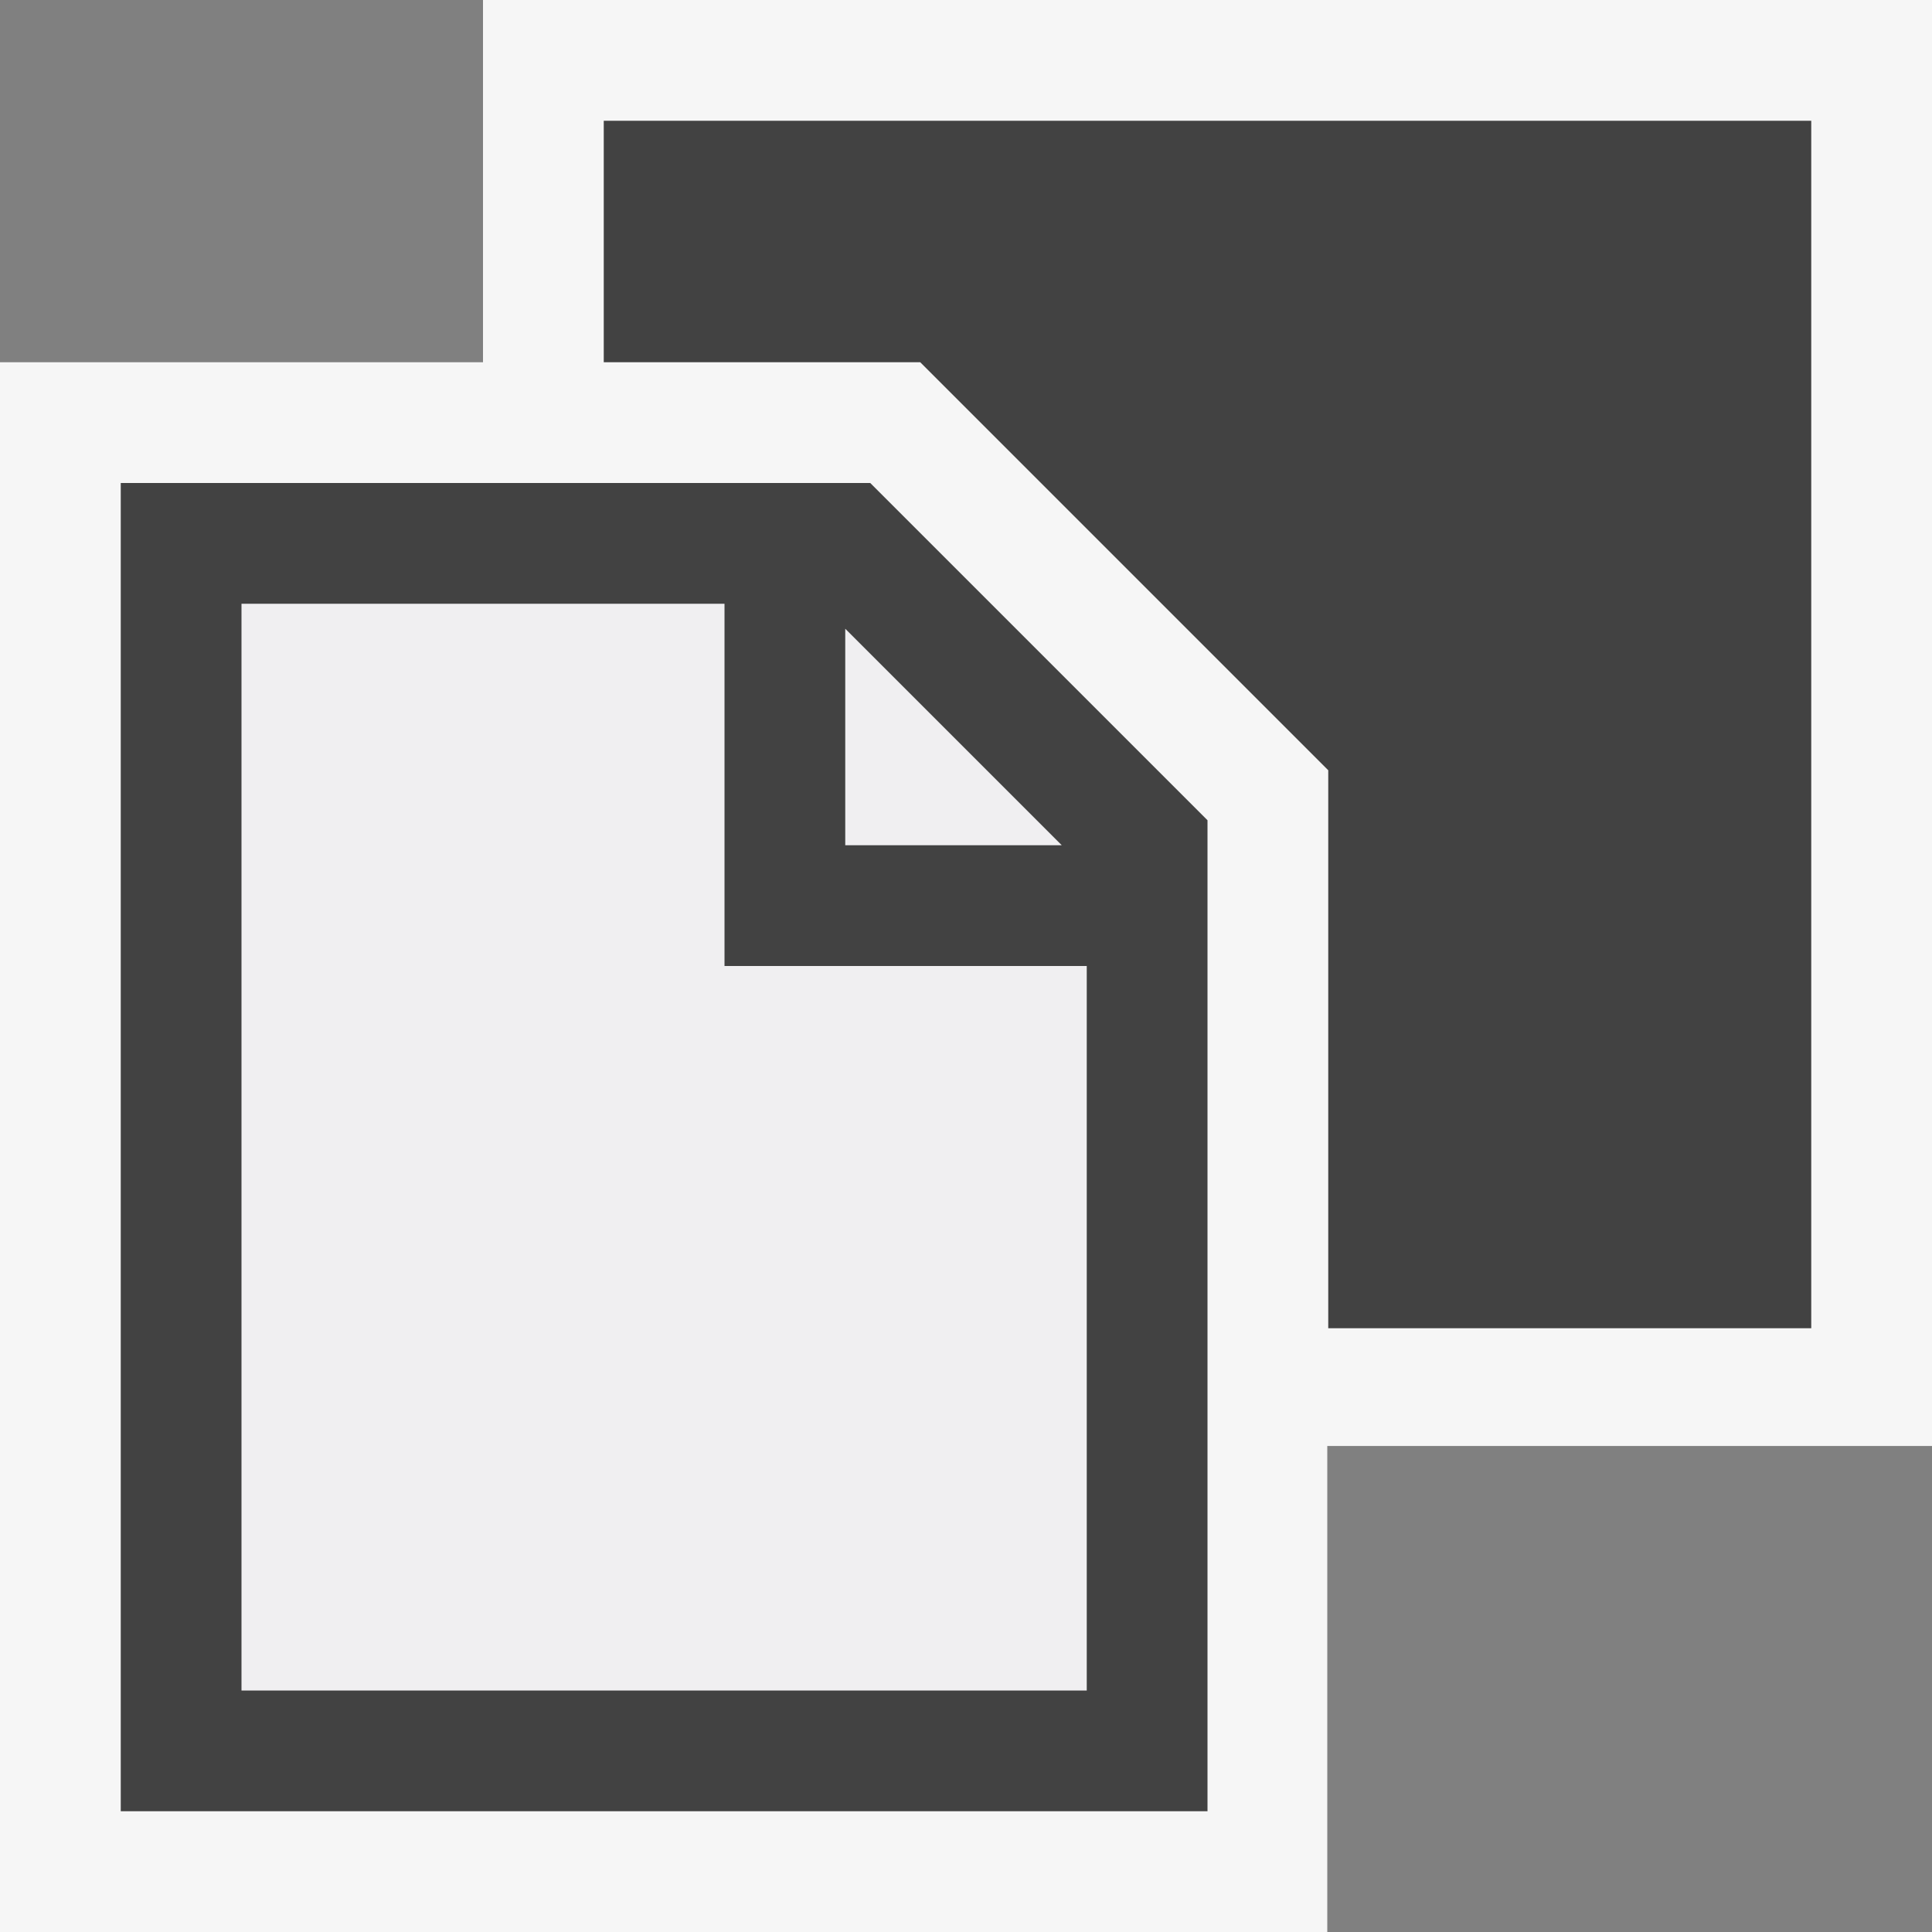 <svg xmlns="http://www.w3.org/2000/svg" viewBox="0 0 16 16"><rect x="0" y="0" width="16" height="16" fill="#808080" stroke="none"/><style>.icon-canvas-transparent{opacity:0;fill:#f6f6f6}.icon-vs-out{fill:#f6f6f6}.icon-vs-bg{fill:#424242}.icon-vs-fg{fill:#f0eff1}</style><path class="icon-canvas-transparent" d="M16 16H0V0h16v16z" id="canvas"/><path class="icon-vs-out" d="M4 0v3H0v13h10.992v-4.025H16V0z" id="outline"/><g id="iconBg"><path class="icon-vs-fg" d="M7 5.207L8.793 7H7V5.207zM6 8V5H2v9h7V8H6z"/><path class="icon-vs-bg" d="M15 1v10h-4V6.379L7.621 3H5V1h10zM7.207 4L10 6.793V15H1V4h6.207zM9 8H6V5H2v9h7V8zm-.207-1L7 5.207V7h1.793z"/></g></svg>
